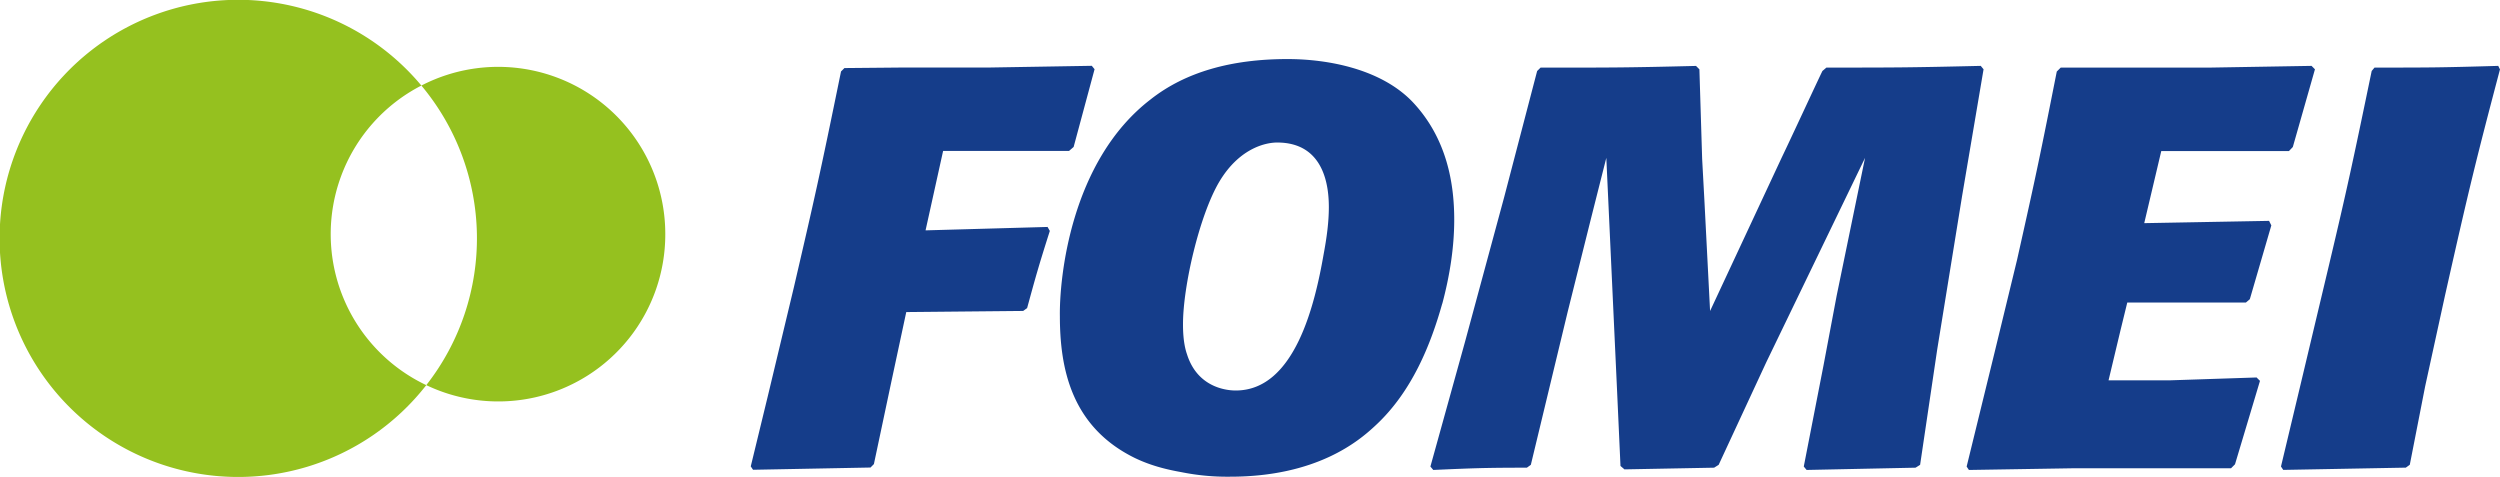 <svg id="Vrstva_1" data-name="Vrstva 1" xmlns="http://www.w3.org/2000/svg" xmlns:xlink="http://www.w3.org/1999/xlink" viewBox="0 0 1566.55 298.88"><defs><style>.cls-1{fill:none;}.cls-2{clip-path:url(#clip-path);}.cls-3{fill:#95c11f;}.cls-4{fill:#153d8a;}</style><clipPath id="clip-path" transform="translate(-67.12 -275.76)"><rect class="cls-1" x="-37.64" y="170.9" width="1776.07" height="508.6"/></clipPath></defs><g class="cls-2"><path class="cls-3" d="M331.16,329.37a149.5,149.5,0,1,0,3.08,187.72,104.69,104.69,0,0,1-3.08-187.72M484,422.48a104.71,104.71,0,0,0-152.84-93.11,149.09,149.09,0,0,1,3.08,187.72A104.65,104.65,0,0,0,484,422.48" transform="translate(-67.12 -275.76)"/><path class="cls-4" d="M739.88,367.84,753,319.13,751.26,317l-64,1.07h-54l-37,.34-2.14,2.14c-13.51,66.13-16.71,80-29.51,135.11l-16.35,68.28L537.56,568l1.43,2.13,73.6-1.41,2.13-2.15,11-51.91L635,471.31l73.25-.71,2.48-1.78c5.34-19.55,7.11-26,14.23-48.35l-1.42-2.5-76.45,2.14,11-49.77H737ZM899.8,405.61c0,9.6-1.42,19.56-3.21,29.16-5.33,30.57-17.77,85.68-55.1,85.68-2.5,0-23.48,0-30.59-22.75-2.49-7.12-2.49-16-2.49-18.86,0-23.82,10.32-68.25,22.76-89.23,12.09-20.27,28.08-24.54,36.26-24.54,30.24,0,32.37,28.81,32.37,40.54m71.09,60.44c4.64-17.41,7.48-35.2,7.48-52.62,0-22-4.27-50.85-26.29-74-19.58-20.26-52.28-26.66-78.24-26.66-35.21,0-64,8.17-85.69,25.25-50.49,38.75-57.24,112.7-56.89,135.83,0,32.7,7.1,69.32,46.93,88.87,9.6,4.63,19.21,7.12,29.16,8.89a145.66,145.66,0,0,0,30.57,2.86c54.4,0,80.73-22.41,91-32,23.12-21.34,34.84-51.2,41.93-76.45m325.72-67.2,13.49-79.64-1.76-2.14c-44.81,1.07-55.1,1.07-96.71,1.07l-2.5,2.13c-2.49,5-19.92,42.67-25.58,54.4l-44.82,96-3.56-69.33-1.41-26L1132,319.21l-2.12-2.14c-42.67,1.07-53,1.07-97.42,1.07l-2.14,2.13-20.63,78.94-24.54,90.66L963.44,568.1l1.79,2.14c24.53-1.07,32-1.42,58.66-1.42l2.48-1.79,23.12-96,14.57-58.31,9.61-38.05,6.75,146.14,2.13,46.93,2.5,2.14,56.17-1.06,2.85-1.79,29.87-64.35,61.86-128L1218,461.08l-8.18,43.37L1197.4,568.1l1.78,2.14,68.27-1.42,2.85-1.79L1281,494.85Zm207.28-30.94,13.87-48.7-2.13-2.14-63.29,1.07h-93.88l-2.48,2.48c-10,50.5-12.45,62.59-24.9,118.05L1316.87,497l-17.41,71.11,1.42,2.14,65.77-1.07h98.49l2.48-2.49,15.65-52.27-2.14-2.13-54,1.78h-38.75l7.47-31.3,4.26-17.42h74.32l2.48-2.12L1490.38,417l-1.42-2.84-78.22,1.43,10.67-45.16h80Zm129.78-48.7-1.07-2.14c-36.26,1.07-43.74,1.07-77.51,1.07l-1.78,2.13c-12.09,58.32-15.29,73.25-26.66,121.24L1508.15,519l-11.72,49.07,1.41,2.14,76.81-1.42,2.49-1.79,9.61-49.07,12.43-56.88c15.29-67.92,19.2-83.91,34.49-141.87" transform="translate(-67.12 -275.76)"/></g></svg>